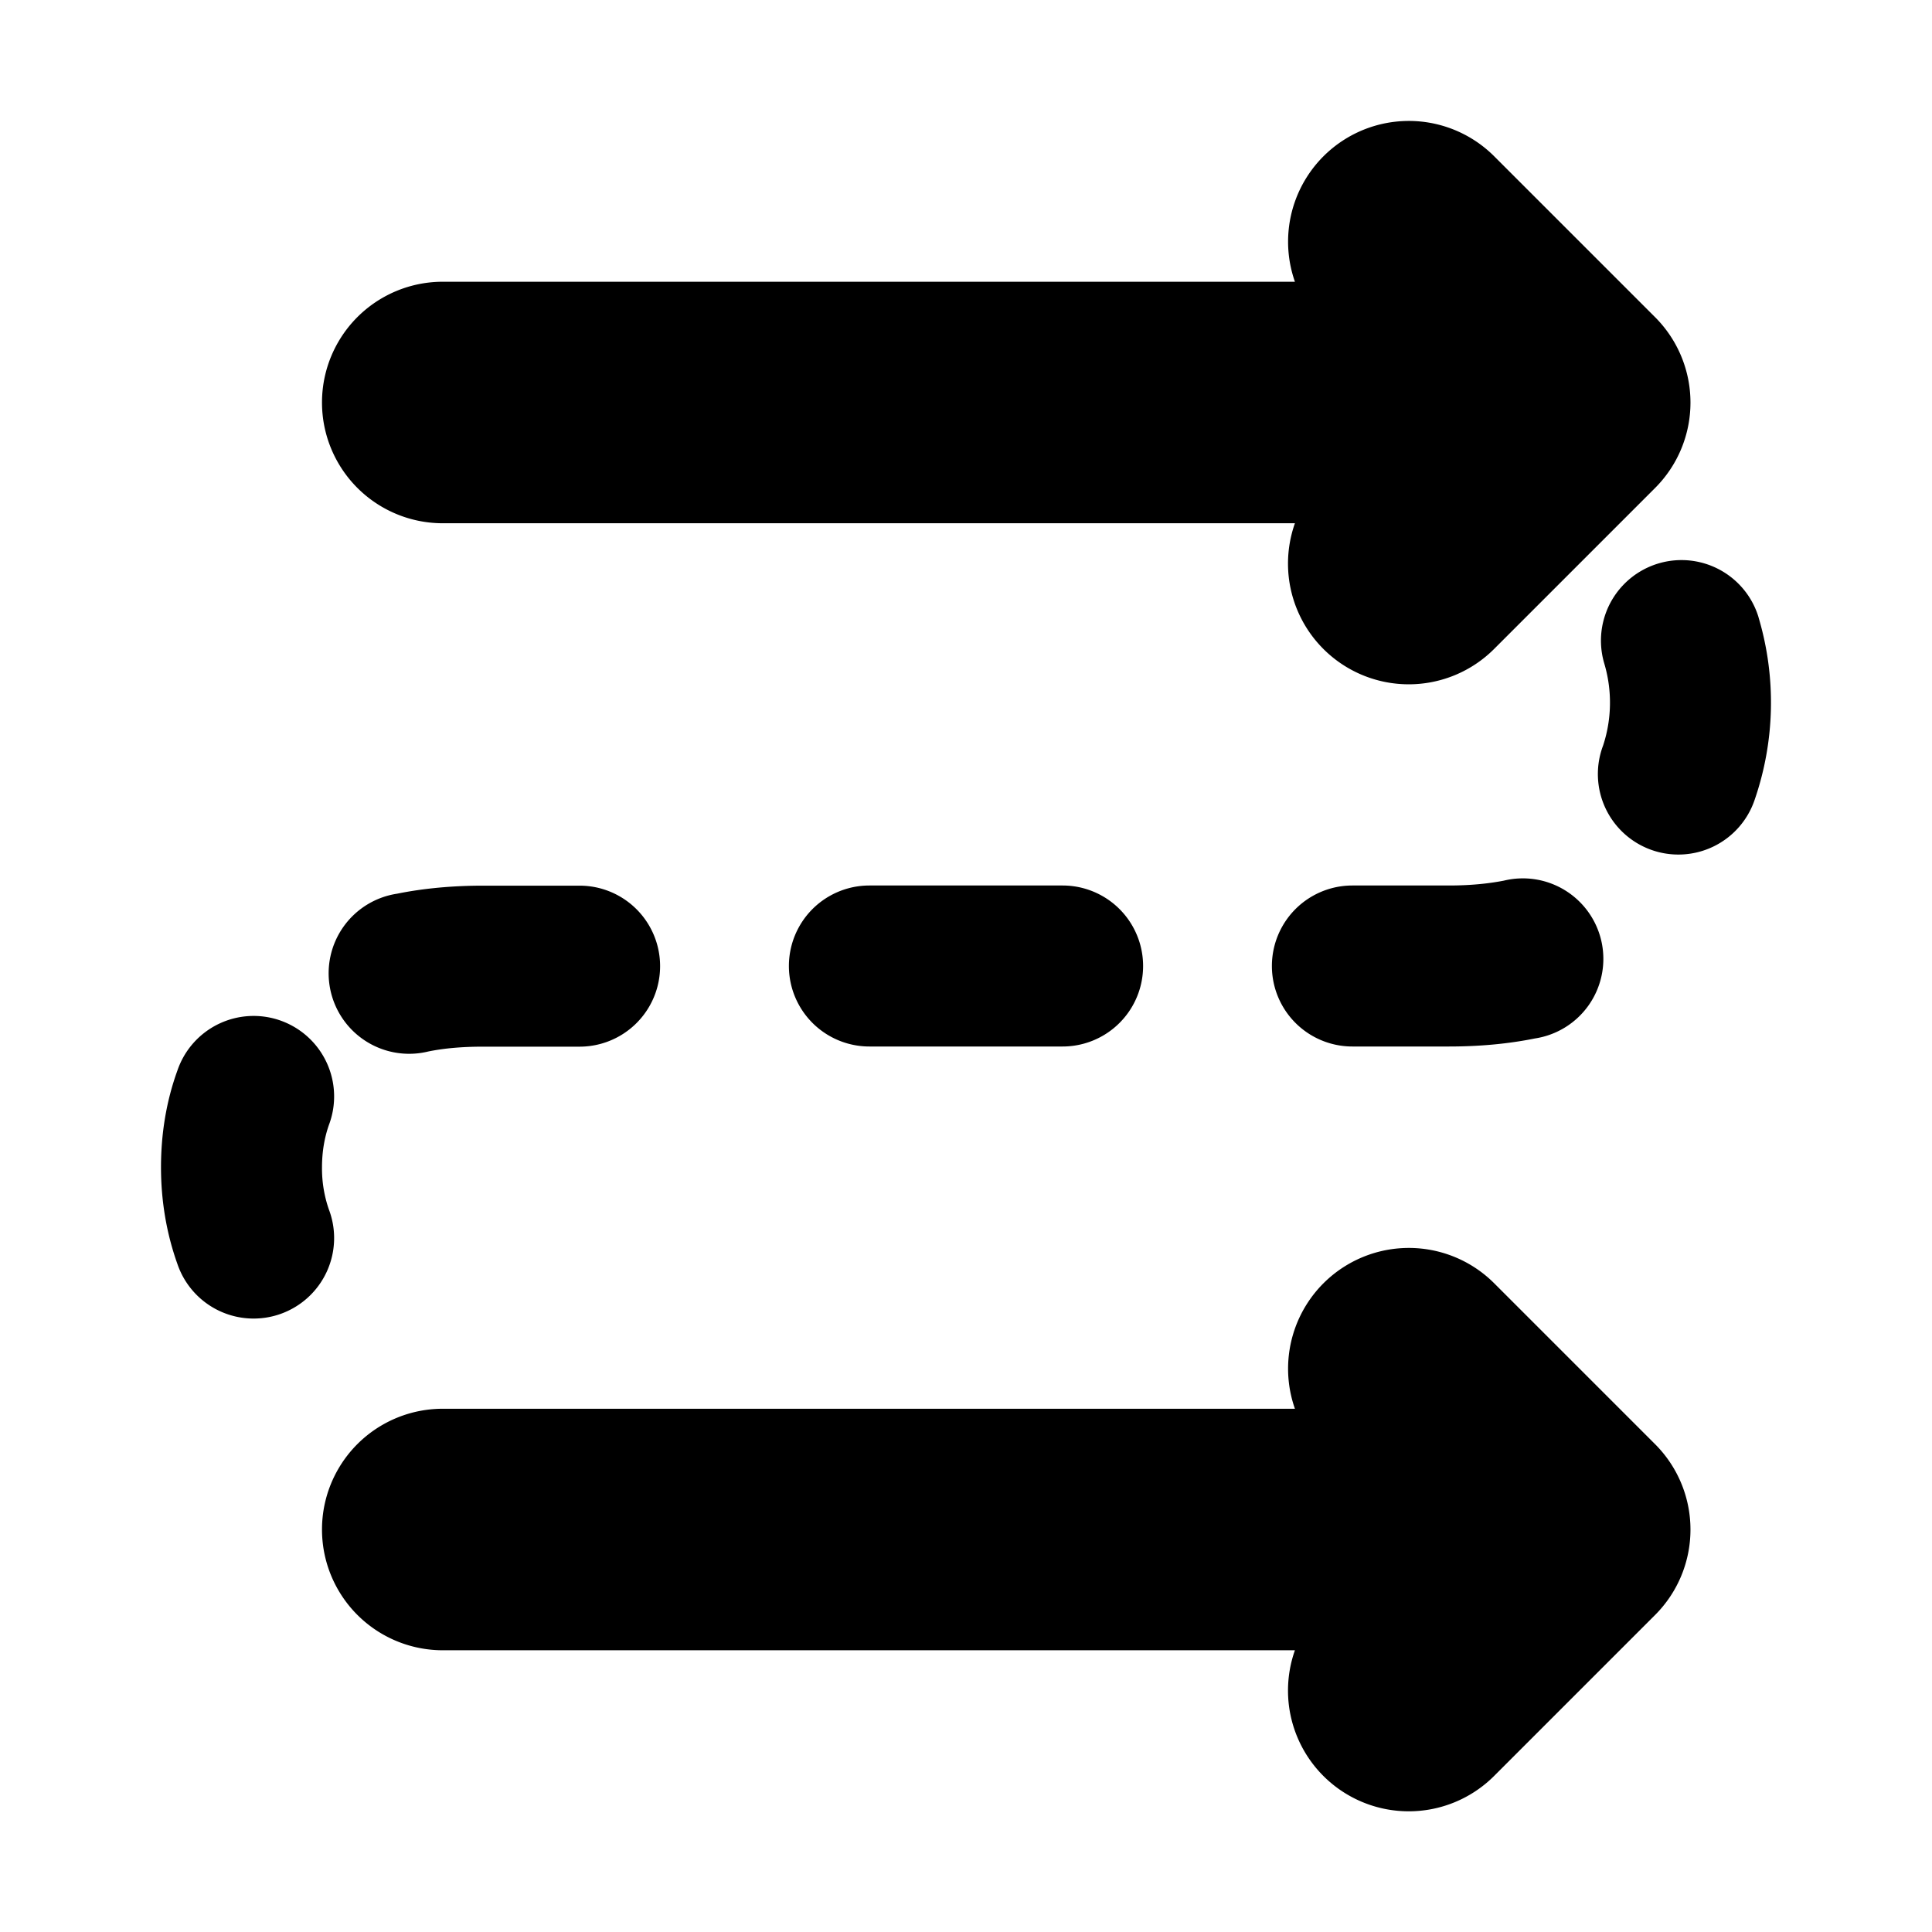 <svg xmlns="http://www.w3.org/2000/svg" width="12" height="12" fill="currentColor"><path d="M8 3.501a.75.75 0 0 0 1.28.53l1-1a.75.75 0 0 0 0-1.061l-1-1a.75.75 0 0 0-1.237.78H2.75a.75.75 0 0 0 0 1.5h5.293A.752.752 0 0 0 8 3.501ZM8 10.501a.75.75 0 0 0 1.28.53l1-1a.75.75 0 0 0 0-1.061l-1-1a.75.75 0 0 0-1.237.78H2.75a.75.75 0 0 0 0 1.5h5.293a.752.752 0 0 0-.043.251ZM10.923 3.835a.5.5 0 1 0-.958.288.852.852 0 0 1-.008.508.5.5 0 1 0 .941.338 1.85 1.85 0 0 0 .025-1.133ZM9.534 6.45a.5.5 0 1 0-.194-.98c-.098.019-.211.03-.34.03h-.6a.5.5 0 0 0 0 1H9c.188 0 .366-.016.534-.05ZM2.66 6.531c.098-.02.211-.03.34-.03h.6a.5.5 0 0 0 0-1H3c-.187 0-.366.016-.534.05a.5.5 0 1 0 .194.98ZM5.4 5.5a.5.5 0 0 0 0 1h1.2a.5.5 0 0 0 0-1H5.4ZM2.043 6.987a.5.5 0 1 0-.941-.338c-.07.193-.102.396-.102.601 0 .205.033.408.102.601a.5.5 0 1 0 .941-.338A.775.775 0 0 1 2 7.25c0-.098.016-.186.043-.263Z"/></svg>